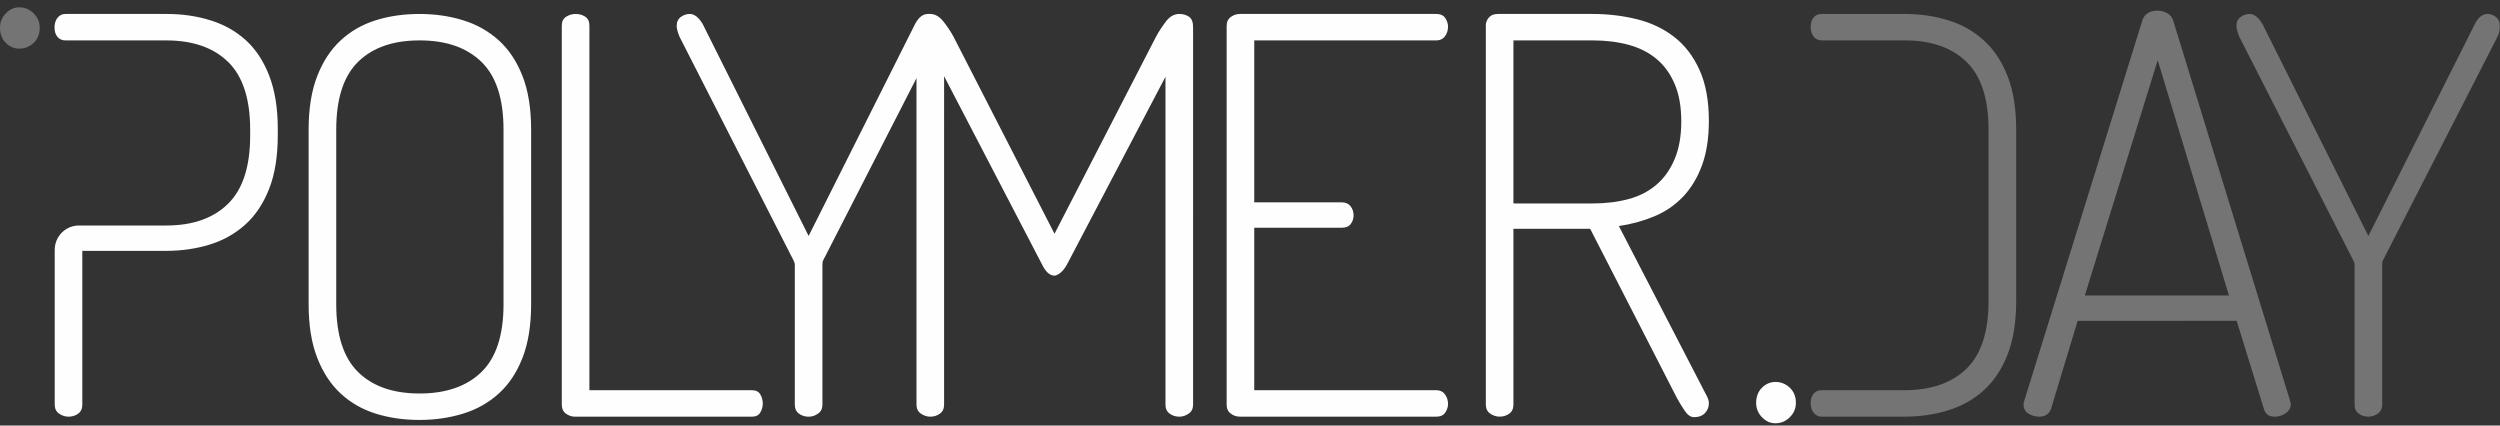 <svg width="188" height="32" viewBox="0 0 188 32" xmlns="http://www.w3.org/2000/svg"><rect x="0" y="0" width="188" height="32" fill="#333333" stroke="none"/><title>Polymer Day</title><g fill="none" fill-rule="evenodd"><path d="M177.065 19.9c0-.084-.028-.18-.083-.29l-8.595-16.862c-.138-.36-.207-.622-.207-.787 0-.303.103-.53.31-.683.21-.15.437-.228.687-.228.332 0 .65.248.955.745l7.97 15.95 8.014-15.95c.25-.497.568-.746.955-.746.222 0 .43.076.624.227.193.153.29.38.29.684 0 .083-.007.195-.02.332-.015.14-.063.29-.145.456l-8.638 16.86c-.028.056-.04.153-.04.29v10.523c0 .306-.113.534-.333.685-.223.152-.458.227-.707.227-.278 0-.52-.075-.727-.227-.207-.15-.31-.38-.31-.684V19.9zM167.617 22.22L162.26 4.53l-5.48 17.69h10.837zm-14.283 9.113c-.277 0-.54-.076-.788-.228-.25-.15-.375-.38-.375-.684 0-.11.015-.19.043-.247L161.1 1.547c.164-.498.552-.747 1.16-.747.25 0 .485.063.707.187.22.124.374.31.456.56l8.802 28.626c0 .056.007.096.02.124.015.028.02.07.02.124 0 .25-.123.464-.37.644-.25.18-.528.27-.832.27-.443 0-.72-.208-.83-.623l-2.035-6.585H156.24l-1.993 6.586c-.138.416-.442.623-.913.623zM150.97 5.73c-.428-1.103-1.023-2-1.784-2.692-.76-.69-1.655-1.195-2.678-1.512-1.025-.318-2.118-.477-3.28-.477h-6.235c-.25 0-.45.08-.602.256-.15.177-.227.415-.227.715s.076.543.228.734c.154.19.354.285.603.285l3.547-.002h2.687c1.994 0 3.544.538 4.65 1.616 1.108 1.076 1.66 2.776 1.66 5.095v12.883c0 2.32-.552 4.02-1.66 5.096-1.106 1.076-2.656 1.615-4.65 1.615H136.993c-.25 0-.45.08-.602.256-.15.178-.227.416-.227.715 0 .3.076.544.228.733.154.19.354.286.603.286h6.234c1.163 0 2.256-.16 3.28-.478 1.024-.317 1.918-.82 2.68-1.51.76-.692 1.355-1.59 1.784-2.694.43-1.105.645-2.444.645-4.02V9.75c0-1.576-.215-2.914-.644-4.02" fill-opacity=".32" fill="#FFF"/><path d="M133.515 31.83c-.387 0-.726-.15-1.017-.455-.29-.304-.436-.663-.436-1.076 0-.472.146-.85.436-1.14.29-.29.63-.436 1.017-.436.416 0 .776.145 1.08.435.304.29.456.668.456 1.14 0 .412-.15.77-.455 1.075-.304.304-.664.456-1.08.456M113.81 3.038V15.3h5.936c.997 0 1.904-.11 2.72-.33.816-.22 1.515-.58 2.096-1.078.583-.497 1.04-1.14 1.37-1.927.334-.787.5-1.733.5-2.837 0-1.105-.166-2.043-.5-2.818-.33-.772-.787-1.4-1.37-1.884-.58-.483-1.28-.835-2.096-1.057-.816-.22-1.723-.332-2.72-.332h-5.936zm-2.076-1.12c0-.22.076-.42.228-.6.152-.178.38-.268.686-.268h7.098c1.163 0 2.277.13 3.343.393 1.065.263 1.998.705 2.802 1.326.803.62 1.44 1.45 1.91 2.484.47 1.036.706 2.314.706 3.832 0 1.3-.173 2.417-.52 3.356-.346.94-.824 1.726-1.432 2.362-.61.635-1.33 1.125-2.16 1.47-.83.346-1.716.588-2.656.725l6.643 12.842c.083.166.125.33.125.497 0 .275-.098.516-.29.724-.196.207-.473.31-.832.31-.25 0-.484-.165-.705-.496-.22-.332-.414-.65-.58-.954l-6.52-12.717h-5.77V30.42c0 .306-.103.534-.312.684-.207.153-.45.228-.726.228-.25 0-.485-.075-.707-.228-.22-.15-.33-.378-.33-.683V1.92zM94.317 15.217h6.6c.277 0 .492.098.644.29.153.194.23.43.23.705 0 .22-.07.428-.208.62-.138.194-.36.292-.664.292h-6.6v12.22h13.7c.276 0 .49.104.643.31.153.21.23.45.23.726 0 .22-.07.435-.208.643-.14.206-.36.31-.664.31h-14.78c-.25 0-.48-.076-.686-.23-.208-.15-.31-.377-.31-.682V1.96c0-.302.102-.53.31-.683.207-.15.436-.227.685-.227h14.78c.305 0 .526.103.665.31.138.207.208.42.208.642 0 .276-.077.517-.23.725-.15.207-.366.31-.642.31h-13.7v12.18zM89.41 1.256c-.208-.138-.45-.206-.727-.206-.388 0-.726.193-1.017.58-.29.386-.534.76-.727 1.118l-7.64 14.83-7.6-14.83c-.192-.36-.44-.732-.745-1.12-.306-.385-.638-.578-.997-.578h-.182c-.22 0-.417.09-.592.25-.036.032-.072.064-.1.104-.094.108-.183.232-.263.39l-8.012 15.95-7.972-15.95c-.305-.496-.623-.744-.954-.744-.25 0-.478.076-.686.227-.207.153-.31.38-.31.684 0 .167.067.43.207.788l8.594 16.86c.056.11.083.208.083.29v10.523c0 .306.103.534.312.684.207.153.45.23.726.23.25 0 .485-.077.706-.23.22-.15.332-.378.332-.683V19.9c0-.14.014-.236.04-.29L68.92 5.876V30.42c0 .306.11.534.332.684.22.153.457.23.706.23.276 0 .52-.077.726-.23.21-.15.312-.378.312-.683V5.73l7.35 14.127c.275.58.594.87.954.87.11 0 .255-.068.436-.207.18-.137.353-.358.518-.663l7.39-14.085v24.65c0 .304.105.532.313.682.207.153.45.23.726.23.25 0 .483-.077.705-.23.222-.15.332-.378.332-.683V2.044c0-.385-.103-.648-.31-.787M43.243 31.333c-.25 0-.478-.075-.686-.228-.207-.15-.31-.38-.31-.684V1.92c0-.304.11-.525.33-.664.222-.137.457-.206.707-.206.276 0 .52.07.727.206.208.14.312.36.312.664v27.425H56.57c.276 0 .478.103.603.31.123.208.187.435.187.684 0 .248-.064.475-.187.683-.125.206-.327.31-.603.31H43.243zM37.865 9.75c0-2.32-.553-4.02-1.66-5.096-1.108-1.078-2.657-1.616-4.65-1.616-1.993 0-3.537.538-4.63 1.616-1.093 1.076-1.64 2.776-1.64 5.095V22.88c0 2.32.547 4.018 1.64 5.095s2.637 1.616 4.63 1.616c1.993 0 3.542-.54 4.65-1.616 1.107-1.077 1.66-2.776 1.66-5.095V9.75zm-6.31 21.83c-1.19 0-2.292-.158-3.302-.475-1.01-.318-1.89-.82-2.635-1.512-.748-.69-1.336-1.588-1.765-2.693-.43-1.104-.644-2.444-.644-4.018V9.75c0-1.576.214-2.914.643-4.02.43-1.103 1.017-2 1.765-2.692.746-.69 1.625-1.195 2.635-1.512 1.01-.318 2.11-.476 3.3-.476 1.163 0 2.257.158 3.28.476 1.025.317 1.918.822 2.68 1.512.76.69 1.356 1.59 1.785 2.692.43 1.106.644 2.444.644 4.02V22.88c0 1.574-.215 2.914-.644 4.018-.43 1.105-1.024 2.003-1.786 2.693-.76.69-1.654 1.194-2.678 1.512-1.024.317-2.118.476-3.28.476zM20.245 5.69c-.43-1.105-1.017-1.996-1.765-2.673-.747-.676-1.633-1.174-2.657-1.49-1.024-.32-2.117-.477-3.28-.477L4.93 1.048c-.248 0-.45.096-.6.286-.153.19-.23.434-.23.733 0 .3.077.537.23.714.15.178.352.258.6.258h7.572c1.993 0 3.542.538 4.65 1.616 1.106 1.076 1.66 2.775 1.66 5.095v.455c0 2.32-.554 4.026-1.66 5.116-1.108 1.092-2.657 1.637-4.65 1.637H5.935c-1.01 0-1.82.823-1.82 1.83v11.634c0 .306.11.534.332.684.22.153.457.228.706.228.276 0 .52-.075.727-.228.207-.15.31-.378.31-.683V18.864h6.312c1.163 0 2.255-.16 3.28-.476 1.023-.318 1.916-.822 2.678-1.512.76-.69 1.356-1.588 1.785-2.692.43-1.106.644-2.445.644-4.02v-.456c0-1.574-.216-2.913-.645-4.018" fill="#FEFEFE"/><path d="M1.453.552c-.388 0-.727.15-1.017.455C.146 1.31 0 1.67 0 2.083c0 .47.145.85.436 1.14.29.29.63.435 1.017.435.416 0 .776-.145 1.08-.435.304-.29.456-.67.456-1.14 0-.413-.153-.772-.457-1.076C2.23.703 1.87.552 1.453.552" fill-opacity=".32" fill="#FFF"/></g></svg>
